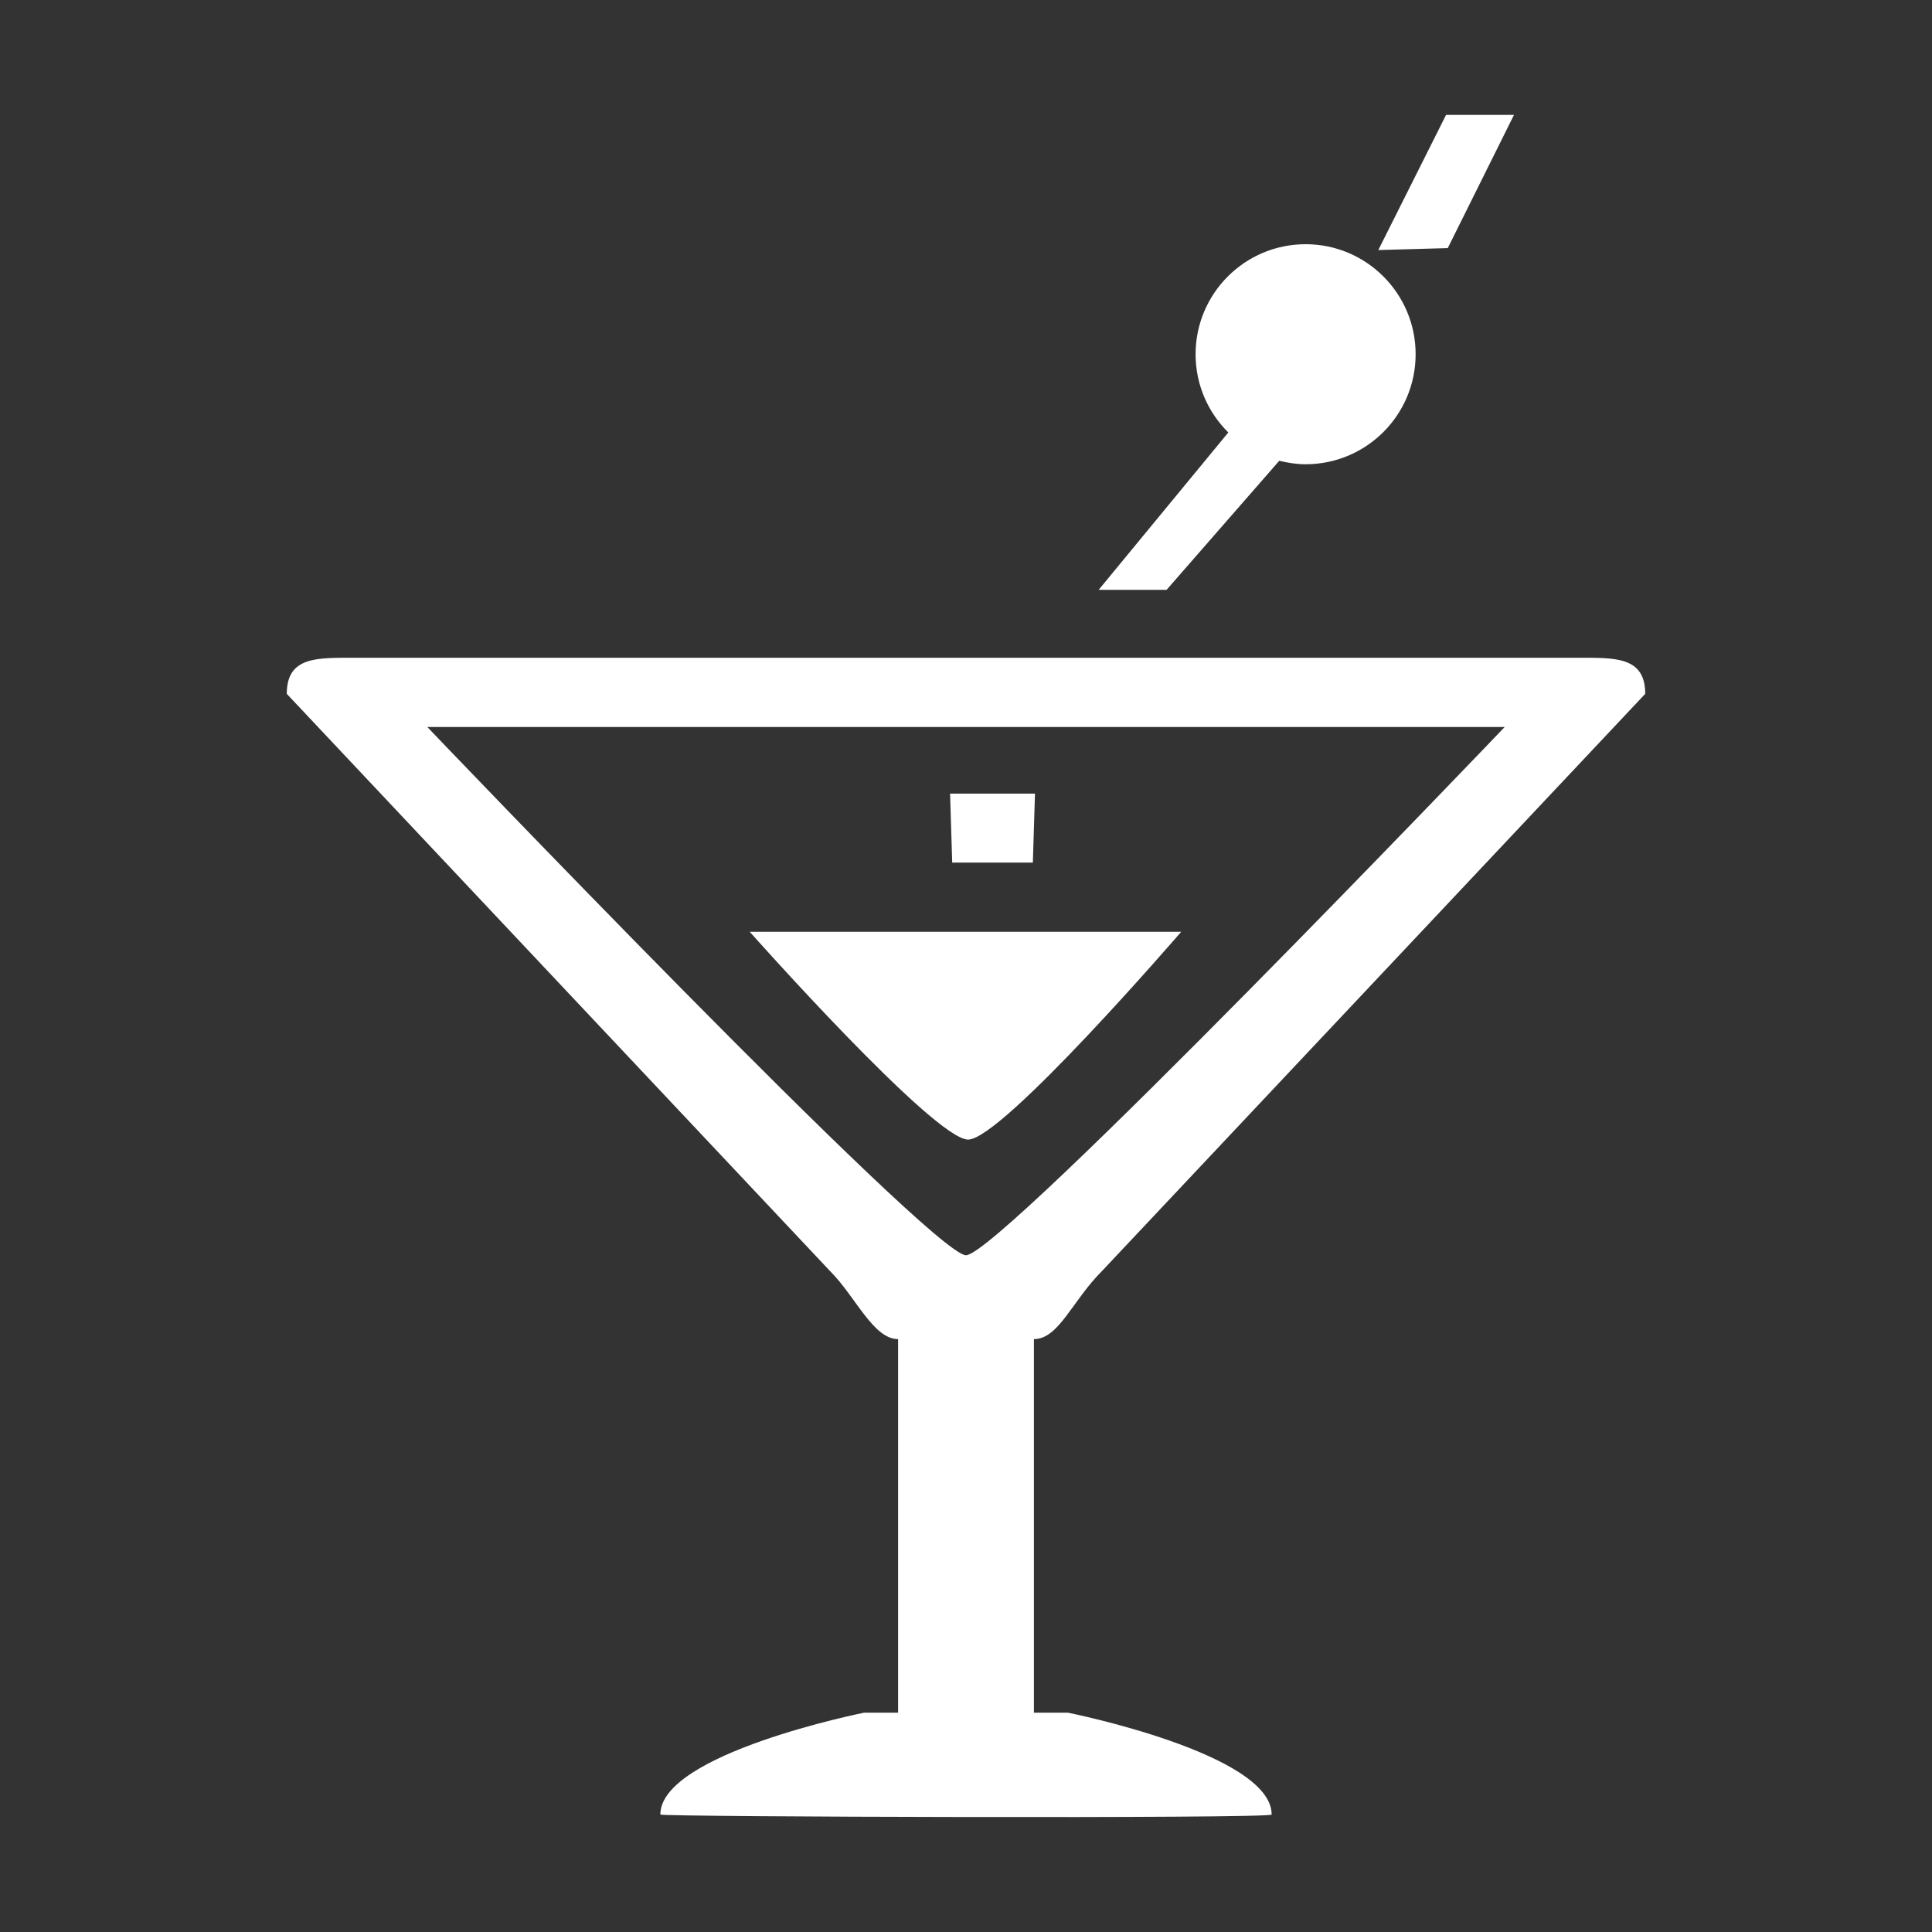 <svg xmlns="http://www.w3.org/2000/svg" fill="#fff" width="512" height="512" viewBox="0 0 512 512"><rect x="0" y="0" width="512" height="512" fill="#333333" stroke="none"/><path d="M292 336.875c-7.875 7.875-11.422 18-18 18v99h9s54 10.797 54 27c0 1.125-162 .625-162 0 0-16.203 54-27 54-27h9v-99c-6.578 0-11.25-11.25-18-18l-144-153c0-9.938 8.047-9.562 18-9.562h324c9.953 0 18-.375 18 9.562l-144 153zM113.234 192.656s133.766 140 142.766 140 142.766-140 142.766-140H113.234zm199.797 54.282S265.562 302 256.562 302s-57.875-55.062-57.875-55.062h114.344zm-60.687-18.344l-.562-18.281h22.5l-.562 18.281h-21.376zM365.266 66.266l17.953-35.812h18L383.672 65.75l-18.406.516zm9.89 27.609c0 16.109-13.062 29.156-29.156 29.156-2.422 0-4.734-.375-6.984-.922l-29.858 34.203h-18l34.358-41.703c-5.358-5.297-8.672-12.625-8.672-20.734 0-16.094 13.062-29.156 29.156-29.156s29.156 13.062 29.156 29.156z"/></svg>